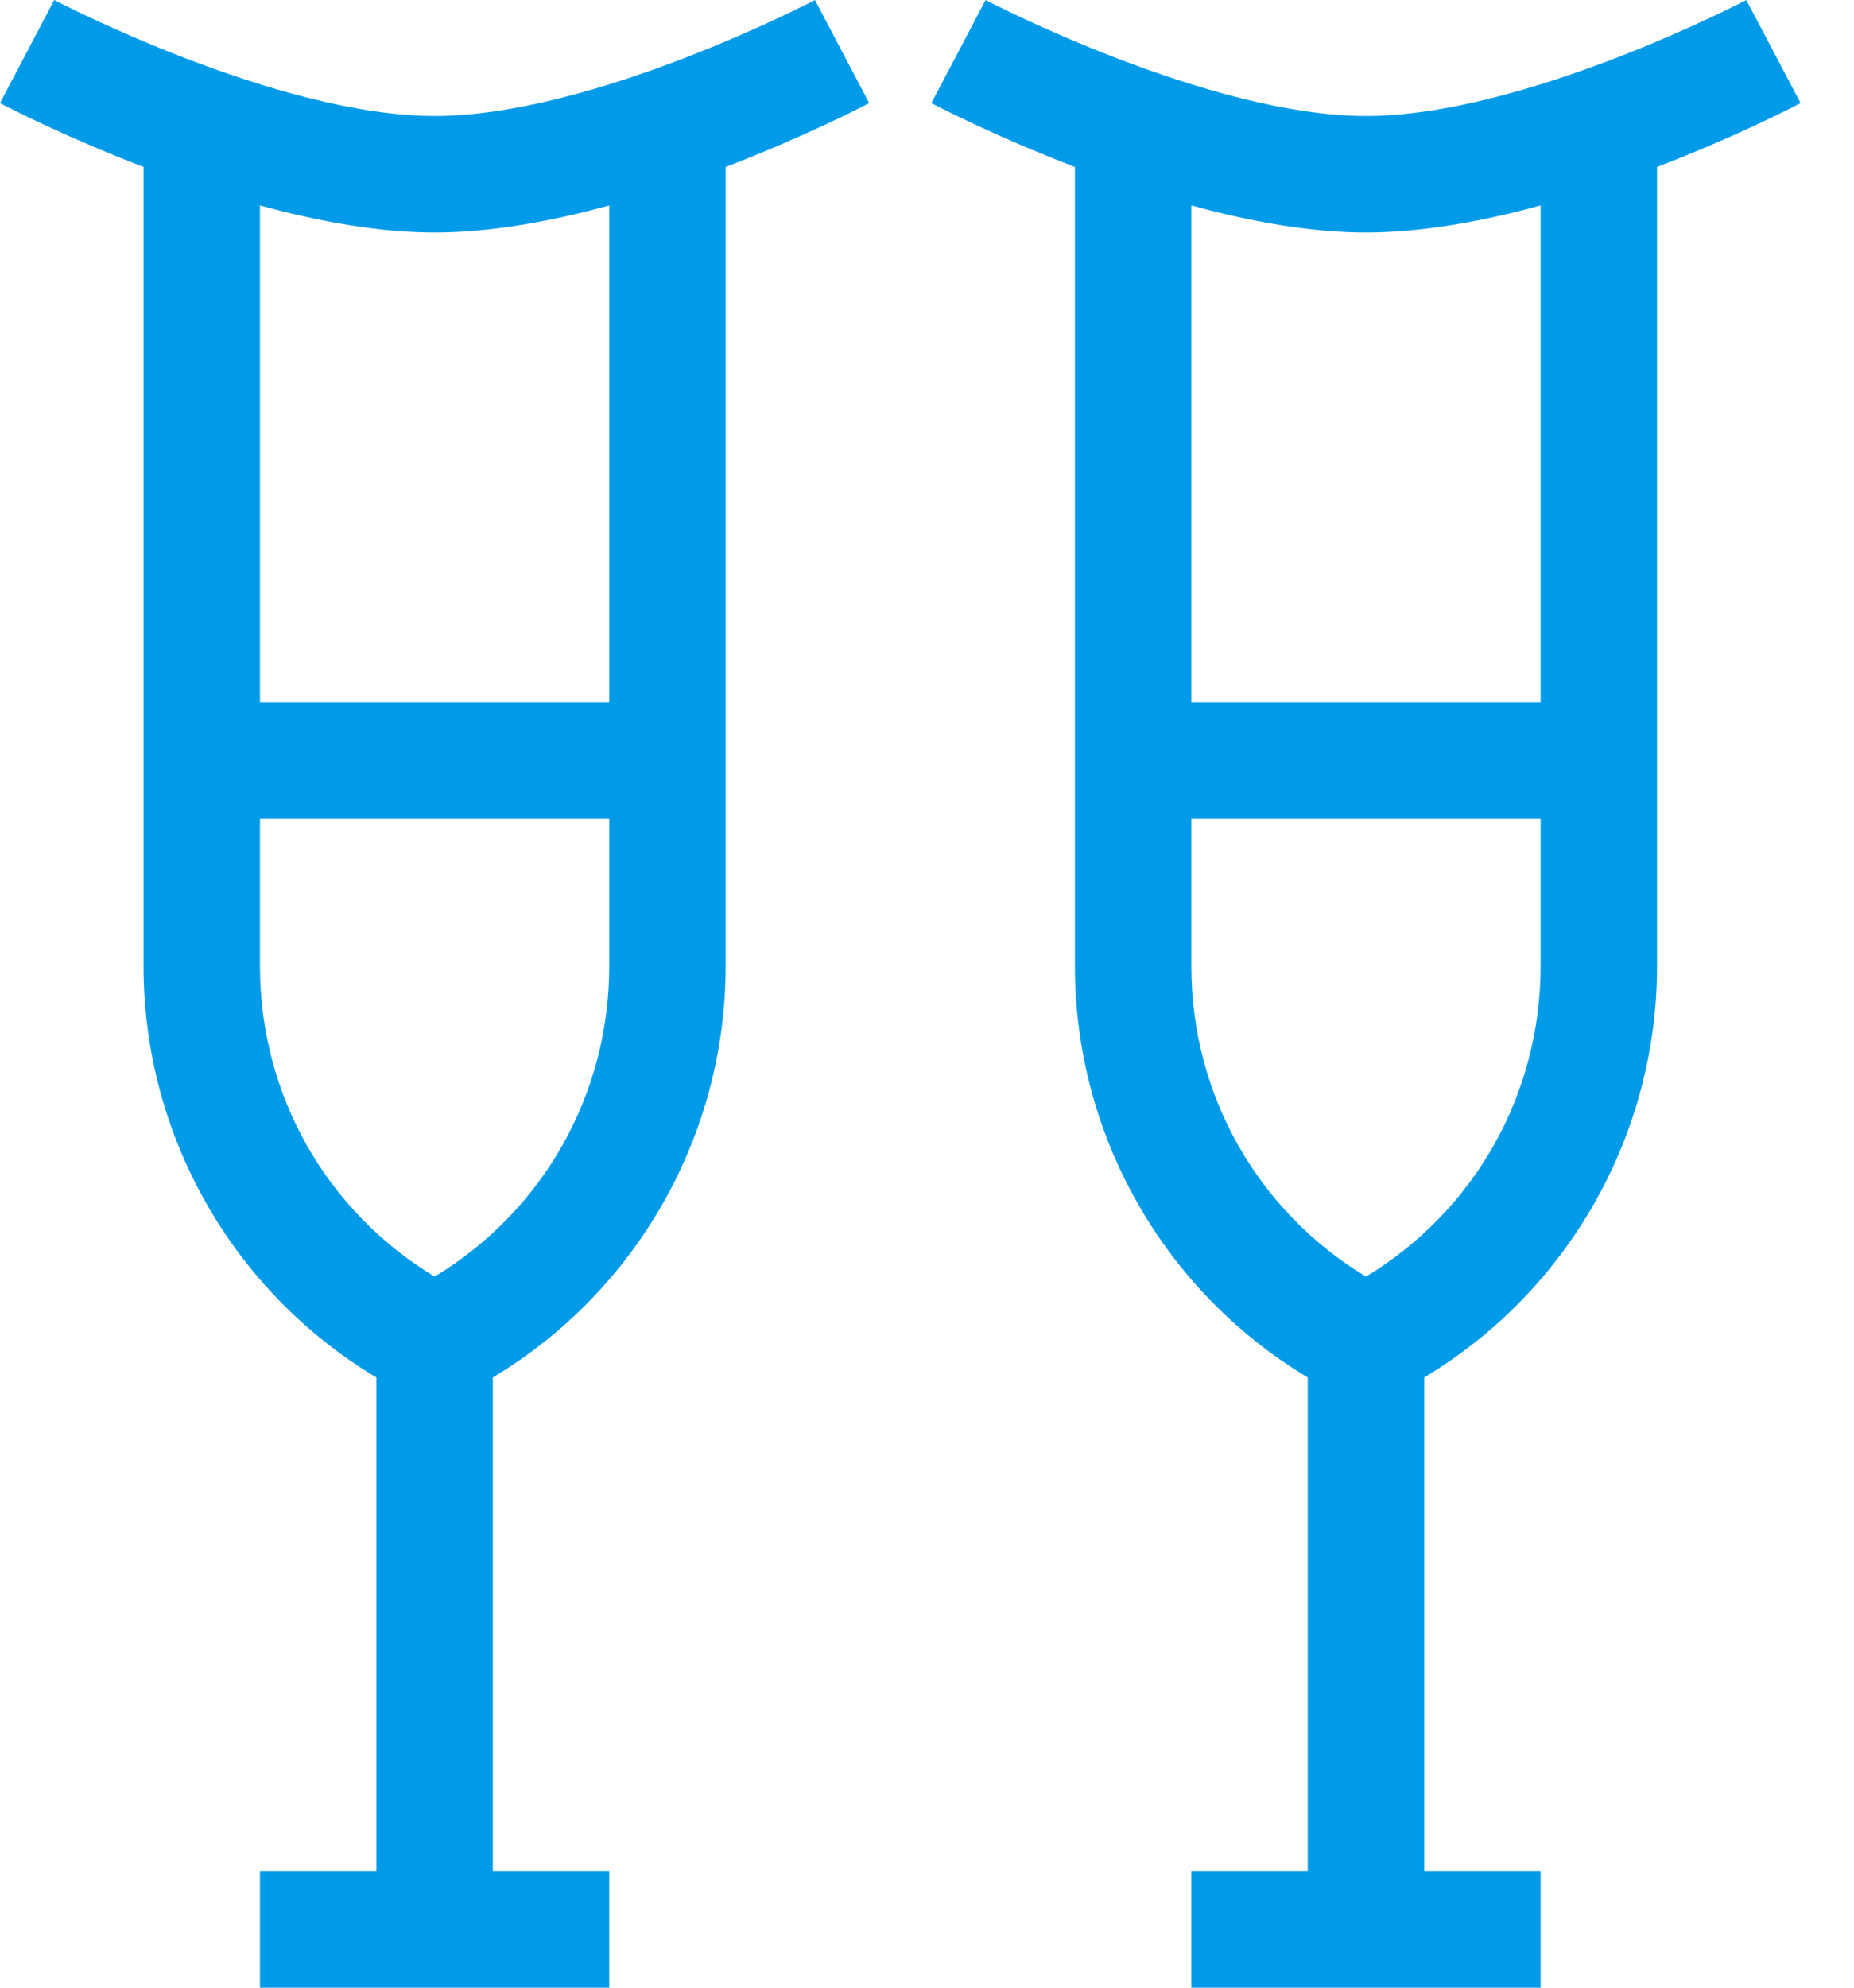 <svg width="28" height="30" viewBox="0 0 28 30" fill="none" xmlns="http://www.w3.org/2000/svg">
<path d="M2.168 2.52V14.581C2.168 17.129 3.505 19.483 5.684 20.79V28.242H3.926V30H9.201V28.242H7.443V20.79C9.619 19.485 10.959 17.132 10.959 14.581V2.52C12.171 2.055 13.053 1.595 13.127 1.556L12.308 0C12.274 0.018 8.956 1.751 6.564 1.751C4.178 1.751 0.852 0.018 0.819 0L0.41 0.778L0.819 0L0 1.556C0.073 1.595 0.956 2.055 2.168 2.52ZM6.564 19.268C4.926 18.278 3.926 16.521 3.926 14.581V12.359H9.201V14.581C9.201 16.521 8.201 18.278 6.564 19.268ZM9.201 3.101V10.601H3.926V3.101C4.799 3.34 5.716 3.509 6.564 3.509C7.411 3.509 8.328 3.34 9.201 3.101Z" fill="#009BE8"/>
<path d="M14.885 0L14.476 0.778L14.885 0L14.066 1.556C14.139 1.595 15.022 2.055 16.234 2.52V14.581C16.234 17.129 17.571 19.483 19.75 20.79V28.242H17.992V30H23.267V28.242H21.509V20.79C23.685 19.485 25.025 17.132 25.025 14.581V2.52C26.237 2.055 27.119 1.595 27.193 1.556L26.374 0C26.34 0.018 23.022 1.751 20.629 1.751C18.244 1.751 14.918 0.018 14.885 0V0ZM20.629 19.268C18.992 18.278 17.992 16.521 17.992 14.581V12.359H23.267V14.581C23.267 16.521 22.267 18.278 20.629 19.268ZM23.267 10.601H17.992V3.101C18.864 3.34 19.782 3.509 20.629 3.509C21.477 3.509 22.394 3.34 23.267 3.101V10.601Z" fill="#009BE8"/>
</svg>
